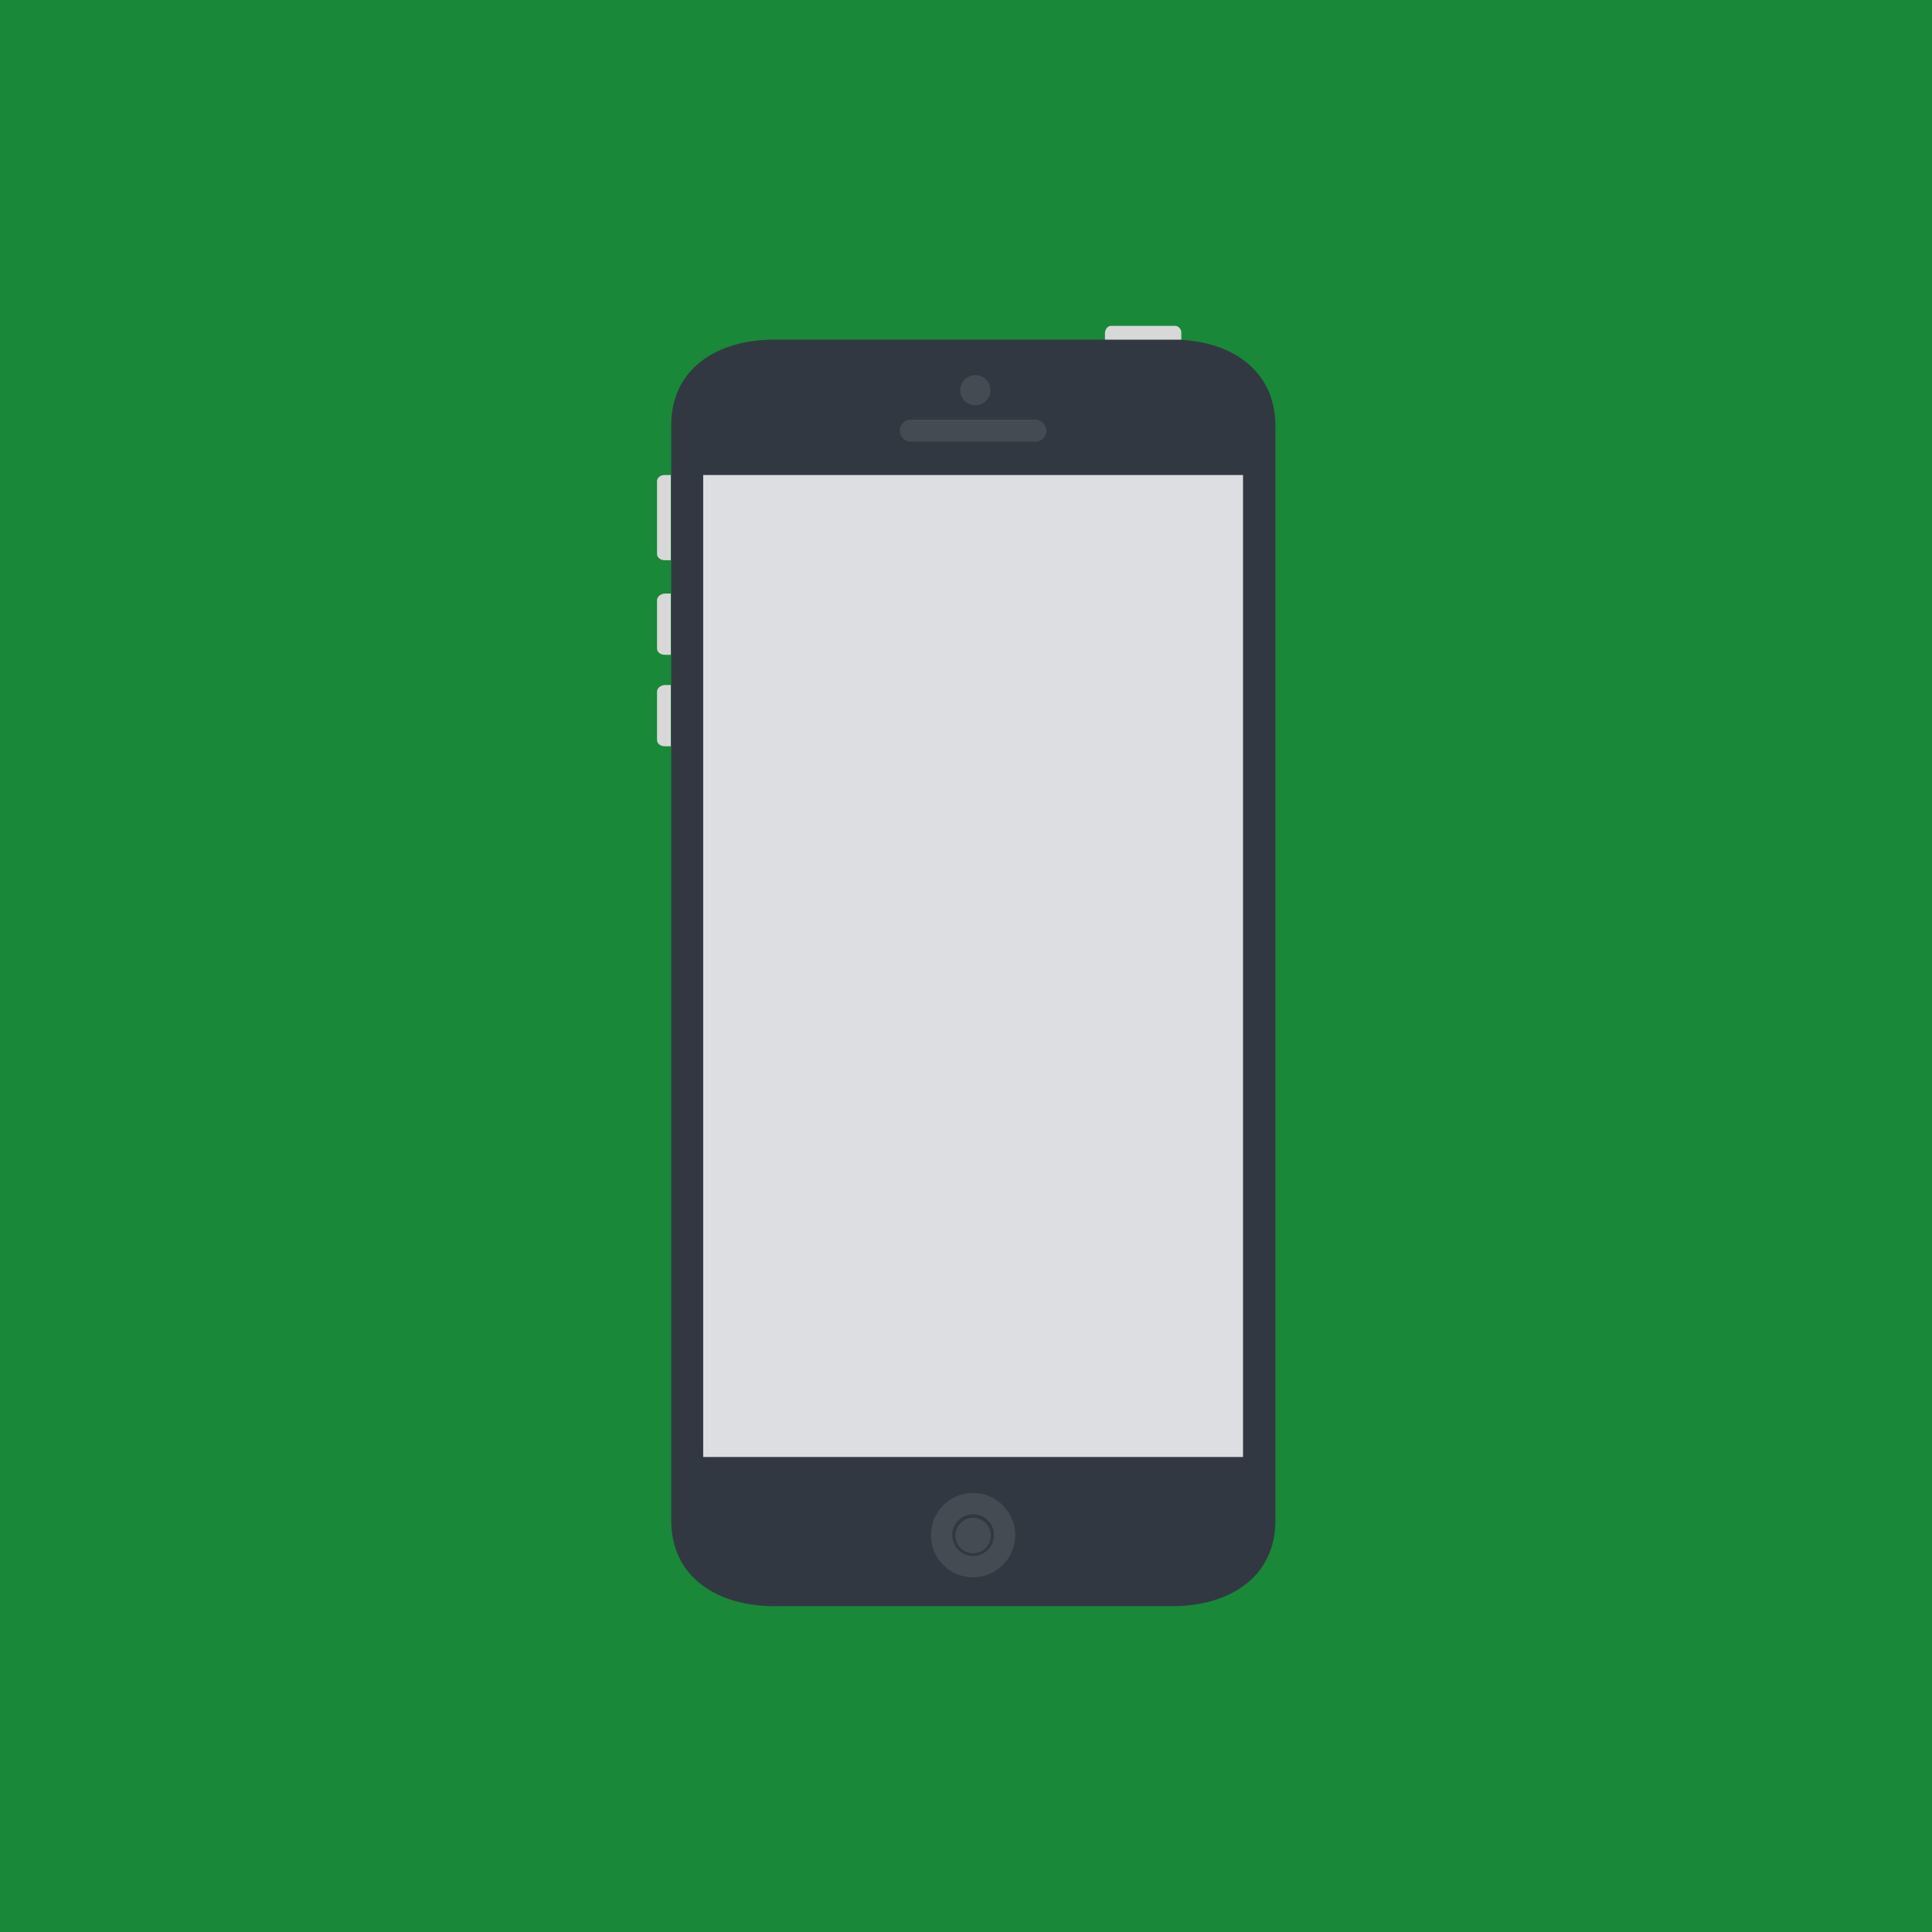 <?xml version="1.0" encoding="utf-8"?>
<!-- Generator: Adobe Illustrator 26.2.1, SVG Export Plug-In . SVG Version: 6.00 Build 0)  -->
<svg version="1.1" id="Layer_1" xmlns="http://www.w3.org/2000/svg" xmlns:xlink="http://www.w3.org/1999/xlink" x="0px" y="0px"
	 viewBox="0 0 435.2 435.2" style="enable-background:new 0 0 435.2 435.2;" xml:space="preserve">
<style type="text/css">
	.st0{fill:#198838;}
	.st1{fill:#323842;}
	.st2{fill:#D8D8D8;}
	.st3{fill:#DCDEE2;}
	.st4{fill:#454B53;}
</style>
<rect class="st0" width="435.2" height="435.2"/>
<path class="st1" d="M264.1,76.5h-89.7c-12.8,0-23.2,6.5-23.2,19.3v246.7c0,12.8,10.4,19.3,23.2,19.3h89.7
	c12.8,0,23.2-6.5,23.2-19.3V95.8C287.2,83,276.8,76.5,264.1,76.5z"/>
<g>
	<path class="st2" d="M264.7,73.4h-3.5h-7.4h-3.5c-0.8,0-1.4,0.8-1.4,1.7v1.4h3.5h10.2h3.5v-1.4C266.2,74.2,265.5,73.4,264.7,73.4z"
		/>
	<path class="st2" d="M148,135.2v10.9c0,0.8,0.8,1.4,1.7,1.4h1.4v-13.8h-1.4C148.8,133.8,148,134.4,148,135.2z"/>
	<path class="st2" d="M148,108.4v5.5v5.4v5.5c0,0.8,0.8,1.4,1.7,1.4h1.4v-5.5v-8.2V107h-1.4C148.8,107,148,107.6,148,108.4z"/>
	<path class="st2" d="M148,155.8v10.9c0,0.8,0.8,1.4,1.7,1.4h1.4v-13.8h-1.4C148.8,154.4,148,155,148,155.8z"/>
</g>
<rect x="158.4" y="107" class="st3" width="121.6" height="221.2"/>
<g>
	<circle class="st4" cx="219.7" cy="87.9" r="3.4"/>
	<path class="st4" d="M233.2,94.5h-28c-1.4,0-2.5,1.1-2.5,2.5c0,1.4,1.1,2.5,2.5,2.5h28c1.4,0,2.5-1.1,2.5-2.5
		C235.7,95.7,234.6,94.5,233.2,94.5z"/>
	<path class="st4" d="M219.2,341.9c-2.2,0-4,1.8-4,4s1.8,4,4,4c2.2,0,4-1.8,4-4C223.2,343.7,221.4,341.9,219.2,341.9z"/>
	<path class="st4" d="M219.2,336.3c-5.3,0-9.5,4.3-9.5,9.5c0,5.3,4.3,9.5,9.5,9.5s9.5-4.3,9.5-9.5
		C228.7,340.6,224.4,336.3,219.2,336.3z M219.2,350.5c-2.6,0-4.7-2.1-4.7-4.7s2.1-4.7,4.7-4.7c2.6,0,4.7,2.1,4.7,4.7
		S221.8,350.5,219.2,350.5z"/>
</g>
</svg>
